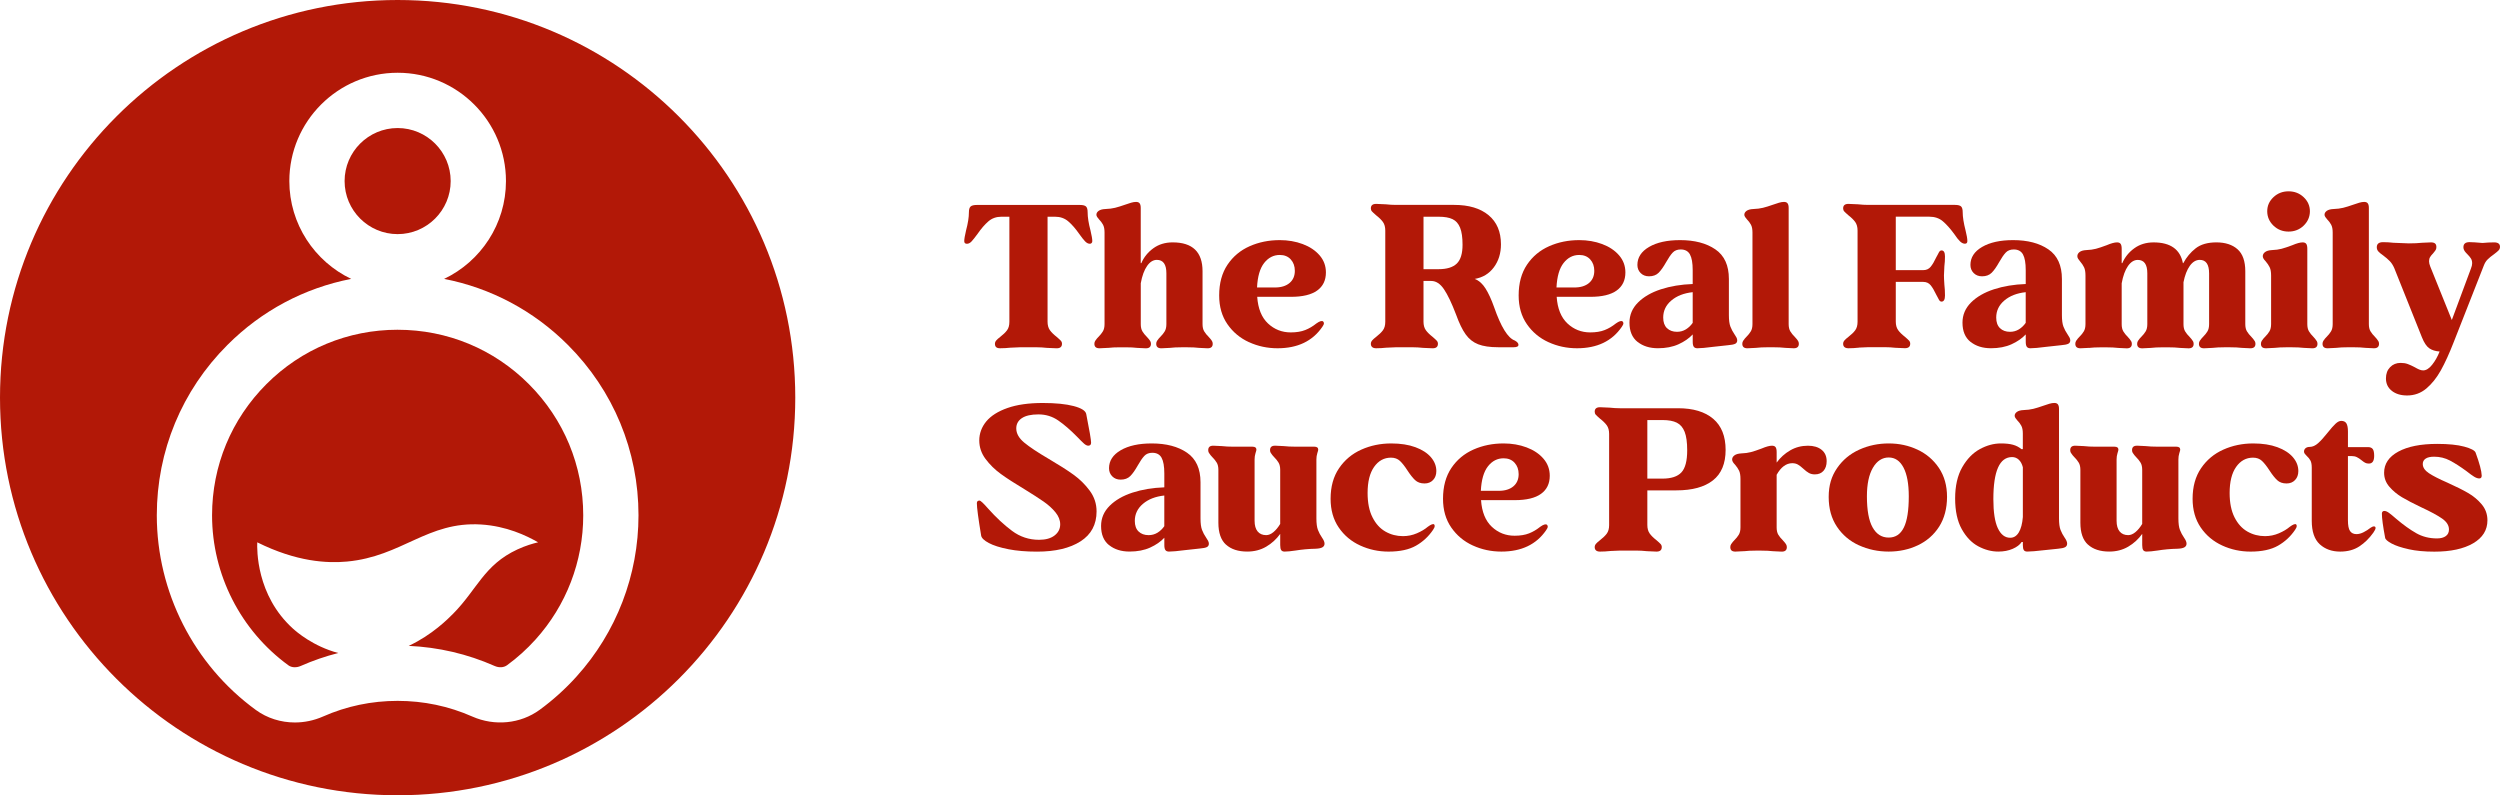 <?xml version="1.0" encoding="UTF-8"?>
<svg id="Layer_2" data-name="Layer 2" xmlns="http://www.w3.org/2000/svg" viewBox="0 0 1391.91 442.78">
  <defs>
    <style>
      .cls-1 {
        fill: #b21807;
        stroke-width: 0px;
      }
    </style>
  </defs>
  <g id="Layer_1-2" data-name="Layer 1">
    <g>
      <g>
        <g>
          <g>
            <path class="cls-1" d="M562.78,193.56c-2.04.22-4.04.34-6,.34-.99,0-1.7-.21-2.15-.62-.46-.42-.68-1.04-.68-1.87,0-.68.25-1.3.74-1.87.49-.57,1.23-1.23,2.21-1.98,1.66-1.28,2.92-2.51,3.79-3.68.87-1.17,1.3-2.74,1.3-4.7v-58.52h-4.41c-2.87,0-5.3.86-7.3,2.6-2,1.74-4.02,4.07-6.06,7.02-1.43,1.96-2.55,3.36-3.34,4.19-.79.83-1.64,1.25-2.55,1.25-.98,0-1.47-.49-1.47-1.48,0-1.12.34-3.12,1.02-5.99,1.05-3.92,1.58-7.29,1.58-10.07,0-1.59.32-2.66.96-3.22.64-.57,1.79-.85,3.45-.85h57.39c1.66,0,2.79.29,3.39.85.6.57.91,1.64.91,3.22,0,2.79.53,6.15,1.58,10.07.68,2.87,1.02,4.87,1.02,5.99,0,.46-.13.82-.4,1.08-.26.27-.59.4-.96.4-.91,0-1.79-.46-2.66-1.36-.87-.91-1.95-2.27-3.23-4.08-2.11-3.02-4.17-5.37-6.17-7.07-2-1.7-4.44-2.55-7.3-2.55h-4.19v58.41c0,1.96.43,3.55,1.3,4.76s2.13,2.45,3.79,3.74c1.13.98,1.91,1.69,2.32,2.15.41.46.62,1.02.62,1.7,0,1.65-.99,2.49-2.95,2.49l-5.43-.23c-2.04-.22-3.89-.33-5.55-.33h-9.62c-.91,0-2.57.07-4.98.22Z"/>
            <path class="cls-1" d="M616.89,193.68c-2.26.15-3.85.23-4.75.23-1.89,0-2.83-.84-2.83-2.49,0-.6.15-1.15.46-1.64.3-.49.62-.92.96-1.3.34-.38.58-.64.73-.79,1.13-1.13,2-2.21,2.6-3.22.6-1.02.91-2.36.91-4.02v-51.05c0-1.81-.28-3.24-.85-4.3-.57-1.06-1.31-2.04-2.21-2.95-.38-.46-.72-.88-1.02-1.3-.3-.41-.45-.85-.45-1.3,0-.83.41-1.54,1.25-2.15.83-.6,2.07-.95,3.74-1.02,2.04-.07,3.83-.3,5.38-.68,1.55-.38,3.49-.99,5.83-1.81,1.06-.38,2.1-.72,3.11-1.02,1.02-.3,1.94-.45,2.77-.45.91,0,1.57.26,1.98.79.41.53.62,1.39.62,2.6v30.68h.34c1.43-3.32,3.66-6.08,6.68-8.26,3.02-2.19,6.6-3.28,10.75-3.28,11.1,0,16.64,5.35,16.64,16.07v29.43c0,1.66.3,3,.91,4.02.6,1.01,1.47,2.09,2.61,3.22.15.15.43.47.85.96.41.49.74.95.96,1.36.23.42.34.89.34,1.42,0,1.65-.94,2.49-2.83,2.49-.9,0-2.49-.08-4.75-.23-1.81-.22-4.04-.33-6.68-.33h-2.94c-2.64,0-4.87.11-6.68.33-2.26.15-3.85.23-4.75.23-1.89,0-2.83-.84-2.83-2.49,0-.6.15-1.15.45-1.64s.62-.92.97-1.3c.34-.38.58-.64.73-.79,1.13-1.13,2-2.21,2.6-3.22.6-1.02.91-2.36.91-4.02v-28.3c0-4.98-1.77-7.47-5.32-7.47-2.04,0-3.85,1.13-5.43,3.39-1.58,2.27-2.76,5.47-3.51,9.63v22.75c0,1.66.3,3,.9,4.02.6,1.01,1.47,2.09,2.61,3.22.15.15.43.47.85.96.42.49.74.95.97,1.36.22.42.34.89.34,1.42,0,1.65-.95,2.49-2.83,2.49-.91,0-2.49-.08-4.76-.23-1.81-.22-4.04-.33-6.68-.33h-2.94c-2.64,0-4.87.11-6.68.33Z"/>
            <path class="cls-1" d="M695.38,190.51c-4.94-2.26-8.94-5.6-12-10.02-3.06-4.41-4.59-9.75-4.59-16.01,0-6.79,1.55-12.49,4.64-17.1,3.09-4.6,7.21-8.03,12.34-10.3,5.13-2.27,10.71-3.39,16.75-3.39,4.6,0,8.87.73,12.79,2.2,3.92,1.47,7.05,3.57,9.4,6.28,2.34,2.71,3.51,5.88,3.51,9.51,0,4.38-1.62,7.74-4.86,10.07-3.25,2.34-8.11,3.51-14.6,3.51h-18.79c.45,6.56,2.45,11.5,6,14.83,3.55,3.32,7.77,4.98,12.68,4.98,3.17,0,5.85-.44,8.03-1.31,2.19-.86,4.27-2.09,6.23-3.67,1.81-1.28,3.06-1.66,3.74-1.13.3.3.46.64.46,1.01,0,.53-.31,1.21-.91,2.04-5.44,7.92-13.73,11.89-24.9,11.89-5.66,0-10.96-1.13-15.9-3.4ZM709.82,160.06c3.47,0,6.19-.84,8.15-2.49,1.97-1.66,2.95-3.92,2.95-6.79,0-2.56-.76-4.68-2.26-6.34-1.51-1.66-3.55-2.49-6.11-2.49-3.47,0-6.37,1.49-8.72,4.47-2.34,2.98-3.66,7.53-3.96,13.64h9.96Z"/>
          </g>
          <g>
            <path class="cls-1" d="M772.07,193.56c-2.04.22-4,.34-5.88.34s-2.95-.84-2.95-2.49c0-.68.25-1.3.73-1.87.49-.57,1.23-1.23,2.21-1.98,1.66-1.28,2.92-2.51,3.79-3.68.86-1.17,1.3-2.74,1.3-4.7v-50.82c0-1.96-.44-3.55-1.3-4.76-.87-1.2-2.13-2.44-3.79-3.73-1.13-.99-1.91-1.7-2.32-2.16s-.62-1.02-.62-1.7c0-1.65.98-2.49,2.95-2.49.83,0,2.6.08,5.32.23,2.04.22,3.92.33,5.66.33h32.48c8.15,0,14.53,1.91,19.13,5.72,4.6,3.82,6.9,9.23,6.9,16.24,0,4.98-1.32,9.25-3.96,12.8-2.64,3.55-6.19,5.7-10.64,6.45,2.34.9,4.34,2.68,6,5.32,1.66,2.64,3.24,6.07,4.75,10.3,3.85,11.1,7.7,17.32,11.55,18.68,1.36.75,2.04,1.54,2.04,2.38,0,.9-.86,1.36-2.6,1.36h-8.72c-4.6,0-8.3-.55-11.09-1.64-2.79-1.09-5.12-2.92-6.96-5.49-1.85-2.56-3.64-6.26-5.38-11.09-2.42-6.34-4.66-11.04-6.74-14.1-2.08-3.06-4.43-4.58-7.08-4.58h-4.3v22.64c0,1.96.43,3.55,1.3,4.76.86,1.21,2.13,2.45,3.79,3.74,1.13.98,1.91,1.69,2.32,2.15.41.46.62,1.02.62,1.7,0,1.65-.98,2.49-2.94,2.49-.83,0-2.6-.08-5.32-.23-2.04-.22-3.93-.33-5.66-.33h-9.51c-.99,0-2.68.07-5.1.22ZM800.94,149.87c4.6,0,7.98-1.03,10.13-3.11,2.15-2.07,3.22-5.56,3.22-10.46,0-4.08-.45-7.25-1.36-9.51-.91-2.27-2.3-3.86-4.19-4.76-1.89-.91-4.45-1.36-7.69-1.36h-8.49v29.2h8.37Z"/>
            <path class="cls-1" d="M862.12,190.51c-4.94-2.26-8.94-5.6-12-10.02-3.06-4.41-4.59-9.75-4.59-16.01,0-6.79,1.55-12.49,4.64-17.1,3.09-4.6,7.21-8.03,12.34-10.3,5.13-2.27,10.71-3.39,16.75-3.39,4.6,0,8.87.73,12.79,2.2,3.93,1.47,7.06,3.57,9.4,6.28,2.34,2.71,3.51,5.88,3.51,9.51,0,4.38-1.63,7.74-4.87,10.07-3.24,2.34-8.11,3.51-14.6,3.51h-18.79c.45,6.56,2.45,11.5,6,14.83,3.55,3.32,7.77,4.98,12.68,4.98,3.17,0,5.85-.44,8.04-1.31,2.19-.86,4.26-2.09,6.23-3.67,1.81-1.28,3.05-1.66,3.74-1.13.3.3.45.64.45,1.01,0,.53-.3,1.21-.91,2.04-5.43,7.92-13.73,11.89-24.9,11.89-5.66,0-10.97-1.13-15.9-3.4ZM876.55,160.06c3.47,0,6.18-.84,8.15-2.49,1.96-1.66,2.94-3.92,2.94-6.79,0-2.56-.75-4.68-2.26-6.34-1.51-1.66-3.55-2.49-6.11-2.49-3.48,0-6.38,1.49-8.72,4.47-2.34,2.98-3.66,7.53-3.96,13.64h9.96Z"/>
            <path class="cls-1" d="M911.7,190.34c-2.98-2.38-4.47-5.95-4.47-10.7,0-4.3,1.58-8.04,4.75-11.21,3.17-3.17,7.42-5.62,12.74-7.36,5.32-1.73,11.22-2.71,17.71-2.94v-7.7c0-4-.51-6.92-1.53-8.77-1.02-1.85-2.74-2.77-5.15-2.77-1.89,0-3.38.59-4.47,1.76-1.1,1.17-2.32,2.96-3.68,5.37-1.44,2.56-2.81,4.52-4.13,5.84-1.32,1.32-3.11,1.98-5.38,1.98-1.89,0-3.43-.6-4.64-1.81-1.21-1.21-1.81-2.72-1.81-4.53,0-4.15,2.17-7.49,6.51-10.02,4.34-2.53,10.09-3.79,17.26-3.79,8.07,0,14.62,1.71,19.64,5.15,5.02,3.43,7.53,8.92,7.53,16.47v20.15c0,2.8.28,4.93.85,6.39.57,1.48,1.34,2.93,2.32,4.36.38.53.72,1.08,1.02,1.64s.45,1.12.45,1.64c0,.9-.38,1.54-1.13,1.92-.76.37-2.08.64-3.96.79l-8.26.9c-4.07.53-7.02.8-8.83.8-.9,0-1.57-.27-1.98-.8s-.62-1.47-.62-2.83v-4.08c-2.04,2.19-4.68,4.02-7.92,5.49-3.25,1.47-7.06,2.21-11.43,2.21-4.6,0-8.4-1.19-11.37-3.57ZM928.11,182.7c1.4,1.36,3.27,2.04,5.6,2.04,1.81,0,3.45-.46,4.93-1.36,1.47-.91,2.74-2.11,3.79-3.62v-17.09c-4.91.53-8.87,2.07-11.89,4.64-3.02,2.56-4.53,5.73-4.53,9.51,0,2.57.7,4.53,2.09,5.89Z"/>
            <path class="cls-1" d="M977.63,193.68c-2.26.15-3.85.23-4.75.23-1.89,0-2.83-.84-2.83-2.49,0-.6.15-1.15.46-1.64.3-.49.62-.92.96-1.3.34-.38.58-.64.73-.79,1.13-1.13,2-2.21,2.6-3.22.6-1.02.91-2.36.91-4.02v-51.05c0-1.81-.28-3.24-.85-4.3-.57-1.06-1.31-2.04-2.21-2.95-.38-.46-.72-.88-1.02-1.3-.3-.41-.45-.85-.45-1.3,0-.83.41-1.54,1.25-2.15.83-.6,2.07-.95,3.74-1.02,2.04-.07,3.83-.3,5.38-.68,1.55-.38,3.49-.99,5.83-1.81,1.06-.38,2.1-.72,3.11-1.02,1.02-.3,1.94-.45,2.77-.45.91,0,1.57.26,1.98.79.41.53.62,1.39.62,2.6v64.63c0,1.66.3,3,.9,4.02.6,1.01,1.47,2.09,2.61,3.22.15.15.43.47.85.96.42.49.74.95.97,1.36.22.42.34.89.34,1.42,0,1.65-.95,2.49-2.83,2.49-.91,0-2.49-.08-4.76-.23-1.81-.22-4.04-.33-6.68-.33h-2.94c-2.64,0-4.87.11-6.68.33Z"/>
          </g>
          <g>
            <path class="cls-1" d="M1035.02,193.56c-2.04.22-4,.34-5.88.34s-2.95-.84-2.95-2.49c0-.68.25-1.3.73-1.87.49-.57,1.23-1.23,2.21-1.98,1.66-1.28,2.92-2.51,3.79-3.68.86-1.17,1.3-2.74,1.3-4.7v-50.82c0-1.96-.44-3.55-1.3-4.76-.87-1.2-2.13-2.44-3.79-3.73-1.13-.99-1.91-1.7-2.32-2.16s-.62-1.02-.62-1.7c0-1.65.98-2.49,2.95-2.49.83,0,2.6.08,5.32.23,2.04.22,3.92.33,5.66.33h48.33c1.66,0,2.79.29,3.4.85.6.57.91,1.64.91,3.22,0,2.64.53,5.99,1.58,10.07.68,2.71,1.02,4.71,1.02,5.99,0,.99-.46,1.48-1.36,1.48s-1.81-.44-2.72-1.3c-.91-.87-1.97-2.21-3.17-4.02-2.26-3.09-4.4-5.48-6.4-7.18-2-1.7-4.51-2.55-7.53-2.55h-18.67v29.76h15.28c1.74,0,3.11-.62,4.14-1.87,1.02-1.25,2.05-2.99,3.11-5.26.68-1.36,1.2-2.34,1.58-2.95.38-.6.83-.9,1.36-.9,1.28,0,1.92,1.13,1.92,3.39,0,1.81-.11,3.62-.34,5.44-.15,2.26-.23,3.96-.23,5.09s.07,2.83.23,5.09c.23,1.89.34,3.92.34,6.11s-.64,3.39-1.92,3.39c-.53,0-.98-.3-1.36-.9-.38-.6-.91-1.59-1.58-2.95-1.06-2.26-2.1-4.01-3.11-5.26-1.02-1.25-2.4-1.87-4.14-1.87h-15.28v22.07c0,1.96.43,3.55,1.3,4.76.86,1.21,2.13,2.45,3.79,3.74,1.13.98,1.91,1.69,2.32,2.15.41.46.62,1.02.62,1.7,0,1.65-.98,2.49-2.94,2.49-.83,0-2.6-.08-5.32-.23-2.04-.22-3.93-.33-5.66-.33h-9.51c-.99,0-2.68.07-5.1.22Z"/>
            <path class="cls-1" d="M1097.11,190.34c-2.98-2.38-4.47-5.95-4.47-10.7,0-4.3,1.58-8.04,4.75-11.21,3.17-3.17,7.42-5.62,12.74-7.36,5.32-1.73,11.23-2.71,17.72-2.94v-7.7c0-4-.51-6.92-1.53-8.77-1.02-1.85-2.74-2.77-5.15-2.77-1.89,0-3.38.59-4.47,1.76-1.1,1.17-2.32,2.96-3.68,5.37-1.43,2.56-2.81,4.52-4.13,5.84-1.32,1.32-3.11,1.98-5.38,1.98-1.89,0-3.43-.6-4.64-1.81-1.21-1.21-1.81-2.72-1.81-4.53,0-4.15,2.17-7.49,6.51-10.02,4.34-2.53,10.09-3.79,17.26-3.79,8.08,0,14.62,1.71,19.64,5.15,5.02,3.43,7.53,8.92,7.53,16.47v20.15c0,2.8.28,4.93.85,6.39.56,1.48,1.34,2.93,2.32,4.36.38.53.72,1.08,1.02,1.64.3.57.46,1.12.46,1.64,0,.9-.38,1.54-1.13,1.92-.75.37-2.08.64-3.96.79l-8.27.9c-4.07.53-7.02.8-8.83.8-.91,0-1.57-.27-1.98-.8-.42-.53-.62-1.47-.62-2.83v-4.08c-2.04,2.19-4.68,4.02-7.93,5.49-3.24,1.47-7.05,2.21-11.43,2.21-4.6,0-8.4-1.19-11.37-3.57ZM1113.52,182.7c1.39,1.36,3.26,2.04,5.6,2.04,1.81,0,3.45-.46,4.93-1.36,1.47-.91,2.73-2.11,3.79-3.62v-17.09c-4.91.53-8.87,2.07-11.89,4.64-3.02,2.56-4.53,5.73-4.53,9.51,0,2.57.7,4.53,2.1,5.89Z"/>
            <path class="cls-1" d="M1163.04,193.68c-2.26.15-3.85.23-4.75.23-1.89,0-2.83-.84-2.83-2.49,0-.6.15-1.15.45-1.64s.62-.92.96-1.3.59-.64.74-.79c1.13-1.13,2-2.21,2.6-3.22.6-1.02.91-2.36.91-4.02v-27.05c0-1.96-.26-3.49-.79-4.58-.53-1.1-1.28-2.21-2.26-3.35-.38-.45-.72-.9-1.02-1.36-.3-.46-.46-.94-.46-1.47,0-.91.41-1.68,1.25-2.32.83-.64,2.08-.99,3.74-1.08,2.04-.07,3.83-.32,5.38-.73,1.55-.41,3.53-1.07,5.94-1.98,2.49-1.06,4.41-1.58,5.78-1.58.91,0,1.57.26,1.98.79.41.53.62,1.47.62,2.83v7.93h.34c1.43-3.32,3.66-6.08,6.68-8.26,3.02-2.19,6.6-3.28,10.76-3.28,9.35,0,14.79,3.85,16.3,11.54h.23c1.73-3.24,4.01-5.98,6.84-8.21,2.83-2.23,6.7-3.34,11.6-3.34s8.91,1.28,11.77,3.85c2.87,2.56,4.3,6.64,4.3,12.22v29.43c0,1.66.3,3,.91,4.02.6,1.01,1.47,2.09,2.6,3.22.15.15.43.47.85.96.41.49.73.95.96,1.36.22.42.34.89.34,1.42,0,1.65-.94,2.49-2.83,2.49-.91,0-2.49-.08-4.75-.23-1.81-.22-4.04-.33-6.68-.33h-2.94c-2.64,0-4.87.11-6.68.33-2.27.15-3.85.23-4.76.23-1.89,0-2.83-.84-2.83-2.49,0-.6.15-1.15.46-1.64.3-.49.62-.92.96-1.3s.58-.64.73-.79c1.13-1.13,2-2.21,2.61-3.22.6-1.02.9-2.36.9-4.02v-28.19c0-5.06-1.73-7.58-5.2-7.58-2.11,0-3.96,1.12-5.55,3.34-1.58,2.23-2.76,5.27-3.51,9.12v23.32c0,1.66.3,3,.91,4.02.6,1.01,1.47,2.09,2.6,3.22.15.15.43.47.85.96.41.49.73.95.96,1.36.23.42.34.89.34,1.42,0,1.65-.94,2.49-2.83,2.49-.91,0-2.49-.08-4.75-.23-1.81-.22-4.04-.33-6.68-.33h-2.94c-2.64,0-4.87.11-6.68.33-2.27.15-3.85.23-4.75.23-1.89,0-2.83-.84-2.83-2.49,0-.6.15-1.15.45-1.64s.62-.92.96-1.3c.34-.38.59-.64.73-.79,1.13-1.13,2-2.21,2.61-3.22.6-1.02.91-2.36.91-4.02v-28.3c0-4.98-1.77-7.47-5.32-7.47-2.04,0-3.85,1.13-5.44,3.39-1.58,2.27-2.76,5.47-3.51,9.63v22.75c0,1.66.3,3,.91,4.02.6,1.01,1.47,2.09,2.6,3.22.15.15.44.47.85.96.41.49.73.95.96,1.36.23.42.34.89.34,1.42,0,1.65-.94,2.49-2.83,2.49-.91,0-2.49-.08-4.75-.23-1.81-.22-4.04-.33-6.68-.33h-2.95c-2.64,0-4.86.11-6.68.33Z"/>
            <path class="cls-1" d="M1266.39,193.68c-2.26.15-3.85.23-4.75.23-.99,0-1.7-.21-2.15-.62-.46-.42-.68-1.04-.68-1.87,0-.6.15-1.15.45-1.64s.62-.92.96-1.3c.34-.38.59-.64.74-.79,1.13-1.13,2-2.21,2.6-3.22.6-1.02.91-2.36.91-4.02v-27.05c0-1.96-.26-3.49-.79-4.58-.53-1.1-1.28-2.21-2.26-3.35-1.06-1.05-1.58-2-1.58-2.83,0-.91.43-1.68,1.3-2.32s2.13-.99,3.79-1.08c2.04-.07,3.83-.32,5.38-.73,1.55-.41,3.53-1.07,5.94-1.98,2.49-1.06,4.41-1.58,5.78-1.58.91,0,1.57.26,1.98.79.41.53.62,1.47.62,2.83v41.88c0,1.66.3,3,.91,4.02.6,1.01,1.47,2.09,2.6,3.22.15.15.44.47.85.96.41.49.73.95.96,1.36.23.42.34.89.34,1.42,0,1.65-.94,2.49-2.83,2.49-1.06,0-2.64-.08-4.75-.23-1.89-.22-4.11-.33-6.68-.33h-3.06c-2.56,0-4.75.11-6.57.33ZM1265.76,125.6c-2.3-2.23-3.45-4.89-3.45-7.98s1.15-5.62,3.45-7.82c2.3-2.18,5.11-3.28,8.43-3.28s6.13,1.1,8.43,3.28c2.3,2.19,3.45,4.8,3.45,7.82s-1.15,5.75-3.45,7.98c-2.3,2.22-5.12,3.34-8.43,3.34s-6.13-1.12-8.43-3.34Z"/>
            <path class="cls-1" d="M1300.68,193.68c-2.26.15-3.85.23-4.75.23-1.89,0-2.83-.84-2.83-2.49,0-.6.15-1.15.45-1.64s.62-.92.96-1.3.59-.64.74-.79c1.13-1.13,2-2.21,2.6-3.22.6-1.02.91-2.36.91-4.02v-51.05c0-1.81-.28-3.24-.85-4.3s-1.3-2.04-2.21-2.95c-.38-.46-.72-.88-1.02-1.3-.3-.41-.46-.85-.46-1.3,0-.83.41-1.54,1.25-2.15s2.08-.95,3.74-1.02c2.04-.07,3.83-.3,5.38-.68,1.55-.38,3.49-.99,5.83-1.81,1.05-.38,2.1-.72,3.11-1.02,1.02-.3,1.94-.45,2.77-.45.91,0,1.57.26,1.98.79.41.53.62,1.39.62,2.6v64.63c0,1.66.3,3,.91,4.02.6,1.01,1.47,2.09,2.6,3.22.15.15.44.47.85.96.41.49.73.95.96,1.36.23.42.34.89.34,1.42,0,1.65-.94,2.49-2.83,2.49-.91,0-2.49-.08-4.75-.23-1.81-.22-4.04-.33-6.68-.33h-2.95c-2.64,0-4.86.11-6.68.33Z"/>
            <path class="cls-1" d="M1331.7,217.61c-2.19-1.69-3.29-4.01-3.29-6.96,0-2.56.78-4.64,2.32-6.23,1.54-1.58,3.49-2.37,5.83-2.37,1.51,0,2.83.2,3.96.62,1.13.41,2.49,1.03,4.07,1.87.75.45,1.53.85,2.32,1.19.79.33,1.53.5,2.21.5,1.66,0,3.32-1.03,4.98-3.11,1.66-2.07,3.06-4.54,4.19-7.41-2.34-.16-4.27-.76-5.78-1.81-1.51-1.06-2.87-3.09-4.07-6.11l-15.39-38.49c-.68-1.58-1.51-2.88-2.49-3.9-.98-1.01-2.23-2.09-3.74-3.22-1.21-.83-2.09-1.56-2.66-2.2s-.85-1.42-.85-2.32c0-1.89,1.17-2.83,3.51-2.83,1.96,0,3.89.12,5.78.34,4.75.22,7.55.33,8.37.33h.46c2.64,0,4.98-.11,7.02-.33,2.27-.15,3.93-.22,4.98-.22s1.83.2,2.32.62c.49.41.73,1.07.73,1.98,0,.6-.11,1.12-.34,1.52-.23.42-.51.81-.85,1.19-.34.38-.55.64-.62.79-.75.76-1.32,1.46-1.7,2.1-.38.64-.57,1.41-.57,2.31,0,.84.23,1.81.68,2.95l12,29.77,10.64-28.64c.46-1.13.68-2.11.68-2.95,0-1.05-.23-1.94-.68-2.66-.45-.72-1.09-1.49-1.92-2.32-.15-.15-.45-.46-.91-.96-.45-.49-.79-.99-1.02-1.48-.23-.48-.34-.99-.34-1.52,0-1.89,1.13-2.83,3.4-2.83,1.51,0,3.92.16,7.24.46,2.26-.22,4.41-.33,6.45-.33,2.18,0,3.28.83,3.28,2.48,0,.76-.25,1.4-.73,1.93-.49.52-1.34,1.25-2.55,2.15-1.51,1.06-2.72,2.04-3.62,2.95-.91.9-1.62,2.07-2.15,3.5l-16.64,42.34c-2.49,6.41-4.91,11.72-7.24,15.9-2.34,4.19-5.04,7.56-8.09,10.13-3.06,2.56-6.62,3.86-10.7,3.86-3.47,0-6.3-.85-8.49-2.56Z"/>
          </g>
        </g>
        <g>
          <g>
            <path class="cls-1" d="M561.37,305.76c-4.64-.9-8.26-2.05-10.87-3.45-2.6-1.39-4.02-2.78-4.24-4.14-1.58-9.58-2.38-15.58-2.38-18,0-.98.49-1.47,1.47-1.47.6,0,2.19,1.47,4.75,4.41,4.45,4.98,8.9,9.13,13.36,12.45,4.45,3.32,9.47,4.98,15.05,4.98,3.69,0,6.58-.81,8.66-2.43,2.08-1.62,3.11-3.68,3.11-6.17,0-2.33-.89-4.58-2.66-6.73-1.77-2.16-3.96-4.14-6.57-5.95-2.6-1.81-6.17-4.11-10.7-6.9-5.44-3.24-9.81-6.08-13.13-8.49-3.32-2.41-6.15-5.19-8.49-8.32-2.34-3.13-3.51-6.58-3.51-10.35s1.31-7.45,3.91-10.58c2.6-3.13,6.55-5.62,11.83-7.47,5.28-1.85,11.81-2.78,19.58-2.78,7.17,0,12.9.57,17.21,1.7,4.3,1.13,6.64,2.6,7.02,4.41,1.81,9.13,2.71,14.45,2.71,15.97,0,1.12-.53,1.69-1.58,1.69-.68,0-1.45-.37-2.32-1.12-.87-.76-2.17-2.04-3.91-3.86-3.7-3.77-7.19-6.78-10.47-9.05-3.29-2.27-6.96-3.39-11.04-3.39s-7.15.7-9.23,2.09c-2.08,1.39-3.11,3.3-3.11,5.72,0,2.8,1.47,5.42,4.41,7.87,2.95,2.45,7.51,5.48,13.7,9.11,5.66,3.33,10.25,6.24,13.75,8.77,3.51,2.53,6.53,5.51,9.06,8.94,2.53,3.44,3.79,7.27,3.79,11.5,0,7.31-2.98,12.88-8.94,16.69-5.96,3.81-14.03,5.72-24.22,5.72-6.04,0-11.37-.45-16.02-1.36Z"/>
            <path class="cls-1" d="M617.51,303.54c-2.98-2.38-4.47-5.95-4.47-10.7,0-4.3,1.58-8.04,4.75-11.21,3.17-3.17,7.42-5.62,12.74-7.36,5.32-1.73,11.23-2.71,17.72-2.94v-7.7c0-4-.51-6.92-1.53-8.77-1.02-1.85-2.74-2.77-5.15-2.77-1.89,0-3.38.59-4.47,1.76-1.1,1.17-2.32,2.96-3.68,5.37-1.43,2.56-2.81,4.52-4.13,5.84-1.32,1.32-3.11,1.98-5.38,1.98-1.89,0-3.43-.6-4.64-1.81-1.21-1.21-1.81-2.72-1.81-4.53,0-4.15,2.17-7.49,6.51-10.02,4.34-2.53,10.09-3.79,17.26-3.79,8.08,0,14.62,1.71,19.64,5.15,5.02,3.43,7.53,8.92,7.53,16.47v20.15c0,2.8.28,4.93.85,6.39.56,1.48,1.34,2.93,2.32,4.36.38.53.72,1.08,1.02,1.64s.46,1.12.46,1.64c0,.9-.38,1.54-1.13,1.92-.75.37-2.08.64-3.96.79l-8.27.9c-4.07.53-7.02.8-8.83.8-.91,0-1.57-.27-1.98-.8-.42-.53-.62-1.47-.62-2.83v-4.08c-2.04,2.19-4.68,4.02-7.93,5.49-3.24,1.47-7.05,2.21-11.43,2.21-4.6,0-8.4-1.19-11.37-3.57ZM633.92,295.91c1.39,1.36,3.26,2.04,5.6,2.04,1.81,0,3.45-.46,4.93-1.36,1.47-.91,2.73-2.11,3.79-3.62v-17.09c-4.91.53-8.87,2.07-11.89,4.64-3.02,2.56-4.53,5.73-4.53,9.51,0,2.57.7,4.53,2.1,5.89Z"/>
            <path class="cls-1" d="M682.6,303.26c-2.83-2.56-4.25-6.64-4.25-12.22v-29.43c0-1.66-.3-3-.91-4.01-.6-1.02-1.47-2.1-2.6-3.23-.15-.15-.44-.46-.85-.96s-.73-.95-.96-1.36c-.23-.42-.34-.89-.34-1.42,0-.83.23-1.45.68-1.86.46-.42,1.17-.62,2.15-.62.91,0,2.49.07,4.75.22,1.81.22,4,.33,6.57.33h10.53c1.43,0,2.15.57,2.15,1.7,0,.22-.17.87-.51,1.92-.34,1.06-.51,2.23-.51,3.51v34.07c0,2.65.57,4.65,1.7,6,1.13,1.36,2.72,2.04,4.75,2.04,1.36,0,2.72-.57,4.07-1.7s2.6-2.64,3.74-4.53v-30.11c0-1.66-.3-3-.91-4.01-.6-1.02-1.47-2.1-2.6-3.23-.15-.15-.44-.46-.85-.96s-.73-.95-.96-1.36c-.23-.42-.34-.89-.34-1.42,0-.83.23-1.45.68-1.86.46-.42,1.17-.62,2.15-.62s2.53.07,4.64.22c1.96.22,4.19.33,6.68.33h10.53c1.43,0,2.15.57,2.15,1.7,0,.22-.17.87-.51,1.92-.34,1.06-.51,2.23-.51,3.51v32.82c0,2.8.28,4.93.85,6.39.57,1.48,1.34,2.93,2.32,4.36.91,1.29,1.36,2.38,1.36,3.29s-.4,1.58-1.19,2.04c-.79.46-2.06.72-3.79.79-3.85.07-7.62.42-11.32,1.02-2.49.37-4.46.57-5.89.57-.91,0-1.55-.27-1.92-.8-.38-.53-.57-1.47-.57-2.83v-6.23c-2.11,2.95-4.72,5.32-7.81,7.13-3.09,1.81-6.6,2.72-10.53,2.72-5.06,0-9-1.29-11.83-3.86Z"/>
            <path class="cls-1" d="M757.3,303.71c-4.94-2.26-8.93-5.6-11.94-10.02-3.02-4.41-4.53-9.75-4.53-16.01,0-6.72,1.57-12.38,4.7-16.98,3.13-4.61,7.26-8.06,12.4-10.36,5.13-2.3,10.68-3.45,16.64-3.45,5.21,0,9.7.7,13.47,2.09,3.77,1.39,6.66,3.26,8.66,5.6,2,2.34,3,4.91,3,7.69,0,2.04-.6,3.7-1.81,4.98-1.21,1.28-2.79,1.92-4.76,1.92-2.19,0-3.94-.62-5.26-1.87-1.32-1.25-2.74-3.04-4.25-5.37-1.51-2.34-2.9-4.12-4.19-5.32-1.29-1.21-2.95-1.81-4.98-1.81-3.85,0-6.98,1.72-9.4,5.15-2.42,3.44-3.62,8.29-3.62,14.55,0,5.43.91,9.94,2.72,13.52,1.81,3.59,4.21,6.23,7.19,7.93,2.98,1.7,6.24,2.55,9.79,2.55,2.72,0,5.3-.53,7.75-1.59,2.45-1.05,4.47-2.26,6.05-3.61,1.74-1.28,2.9-1.74,3.51-1.37.23.23.34.53.34.91,0,.6-.3,1.32-.9,2.15-2.49,3.7-5.66,6.64-9.51,8.83-3.85,2.19-8.94,3.29-15.28,3.29-5.58,0-10.84-1.13-15.79-3.4Z"/>
            <path class="cls-1" d="M820.01,303.71c-4.94-2.26-8.94-5.6-12-10.02-3.06-4.41-4.59-9.75-4.59-16.01,0-6.79,1.55-12.49,4.64-17.1,3.09-4.6,7.21-8.03,12.34-10.3,5.13-2.27,10.71-3.39,16.75-3.39,4.6,0,8.87.73,12.79,2.2,3.93,1.47,7.06,3.57,9.4,6.28,2.34,2.71,3.51,5.88,3.51,9.51,0,4.38-1.63,7.74-4.87,10.07-3.24,2.34-8.11,3.51-14.6,3.51h-18.79c.45,6.56,2.45,11.5,6,14.83,3.55,3.32,7.77,4.98,12.68,4.98,3.17,0,5.85-.44,8.04-1.31,2.19-.86,4.26-2.09,6.23-3.67,1.81-1.28,3.05-1.66,3.74-1.13.3.3.45.64.45,1.01,0,.53-.3,1.21-.91,2.04-5.43,7.92-13.73,11.89-24.9,11.89-5.66,0-10.97-1.13-15.9-3.4ZM834.44,273.27c3.47,0,6.18-.84,8.15-2.49,1.96-1.66,2.94-3.92,2.94-6.79,0-2.56-.75-4.68-2.26-6.34-1.51-1.66-3.55-2.49-6.11-2.49-3.48,0-6.38,1.49-8.72,4.47-2.34,2.98-3.66,7.53-3.96,13.64h9.96Z"/>
          </g>
          <g>
            <path class="cls-1" d="M896.7,306.77c-2.04.22-4,.34-5.88.34s-2.95-.84-2.95-2.49c0-.68.25-1.3.73-1.87.49-.57,1.23-1.23,2.21-1.98,1.66-1.28,2.92-2.51,3.79-3.68.86-1.17,1.3-2.74,1.3-4.7v-50.82c0-1.96-.44-3.55-1.3-4.76-.87-1.2-2.13-2.44-3.79-3.73-1.13-.99-1.91-1.7-2.32-2.16-.41-.46-.62-1.02-.62-1.7,0-1.65.98-2.49,2.95-2.49.83,0,2.6.08,5.32.23,2.04.22,3.92.33,5.66.33h32.48c8.45,0,14.98,1.97,19.58,5.89,4.6,3.92,6.9,9.69,6.9,17.31s-2.36,13.29-7.08,16.98c-4.72,3.7-11.49,5.55-20.32,5.55h-16.18v19.25c0,1.96.43,3.55,1.3,4.76.86,1.21,2.13,2.45,3.79,3.74,1.13.98,1.91,1.69,2.32,2.15.41.46.62,1.02.62,1.7,0,1.65-.98,2.49-2.94,2.49-.83,0-2.6-.08-5.32-.23-2.04-.22-3.93-.33-5.66-.33h-9.51c-.99,0-2.68.07-5.1.22ZM925.56,266.48c4.91,0,8.43-1.15,10.58-3.46,2.15-2.3,3.23-6.39,3.23-12.28,0-4.45-.47-7.89-1.42-10.31s-2.4-4.11-4.36-5.09c-1.96-.98-4.6-1.47-7.92-1.47h-8.49v32.6h8.37Z"/>
            <path class="cls-1" d="M970.95,306.88c-2.26.15-3.85.23-4.75.23-.98,0-1.7-.21-2.15-.62-.45-.42-.68-1.04-.68-1.87,0-.6.15-1.15.46-1.64.3-.49.62-.92.96-1.3s.58-.64.73-.79c1.13-1.13,2-2.21,2.6-3.22.6-1.02.91-2.36.91-4.02v-27.05c0-1.96-.26-3.49-.79-4.58-.53-1.1-1.29-2.21-2.27-3.35-1.05-1.05-1.58-2-1.58-2.83,0-.91.44-1.68,1.31-2.32.86-.64,2.13-.99,3.79-1.08,2.04-.07,3.83-.32,5.38-.73,1.55-.41,3.53-1.07,5.94-1.98,2.49-1.06,4.41-1.58,5.77-1.58.91,0,1.57.26,1.98.79.41.53.62,1.47.62,2.83v5.78c2.04-2.8,4.54-5.06,7.53-6.79,2.98-1.74,6.28-2.6,9.9-2.6,3.17,0,5.7.75,7.58,2.26,1.89,1.51,2.83,3.62,2.83,6.34,0,2.27-.59,4.06-1.75,5.38-1.17,1.32-2.77,1.98-4.81,1.98-1.28,0-2.39-.26-3.34-.79s-1.98-1.32-3.11-2.38c-1.06-.98-2.04-1.74-2.95-2.27-.9-.52-1.96-.79-3.17-.79-3.39,0-6.3,2.16-8.71,6.45v29.32c0,1.66.3,3,.9,4.02.6,1.01,1.47,2.09,2.61,3.22.15.15.43.47.85.96.42.49.74.95.97,1.36.22.42.34.89.34,1.42,0,1.65-.95,2.49-2.83,2.49-1.06,0-2.64-.08-4.76-.23-1.89-.22-4.11-.33-6.68-.33h-3.06c-2.56,0-4.75.11-6.57.33Z"/>
            <path class="cls-1" d="M1034.96,303.6c-5.1-2.34-9.17-5.79-12.22-10.35-3.06-4.57-4.59-10.09-4.59-16.59s1.57-11.54,4.7-16.08c3.13-4.53,7.24-7.94,12.34-10.24,5.1-2.3,10.55-3.45,16.36-3.45s11.07,1.14,16.02,3.45c4.94,2.3,8.92,5.7,11.94,10.18,3.02,4.5,4.53,9.87,4.53,16.13s-1.47,12.02-4.41,16.59c-2.94,4.56-6.89,8.01-11.83,10.35-4.94,2.34-10.36,3.51-16.24,3.51s-11.49-1.17-16.58-3.51ZM1042.6,293.64c2.11,3.77,5.09,5.66,8.94,5.66s6.58-1.85,8.43-5.55c1.85-3.69,2.77-9.51,2.77-17.42,0-6.95-.98-12.29-2.94-16.02-1.97-3.74-4.72-5.6-8.26-5.6s-6.55,1.91-8.77,5.72c-2.23,3.81-3.34,9.12-3.34,15.91,0,7.77,1.05,13.54,3.17,17.31Z"/>
            <path class="cls-1" d="M1126.82,306.31c-.38-.53-.57-1.47-.57-2.83v-1.7h-.68c-.99,1.51-2.64,2.78-4.98,3.79-2.34,1.02-5.02,1.53-8.04,1.53-3.77,0-7.49-.99-11.15-2.95-3.66-1.96-6.71-5.15-9.17-9.56-2.45-4.41-3.68-10.09-3.68-17.04s1.32-12.82,3.96-17.42c2.64-4.61,5.91-7.96,9.79-10.07,3.89-2.12,7.79-3.17,11.72-3.17,2.71,0,4.96.24,6.73.73s3.34,1.3,4.7,2.43h.79v-8.72c0-1.81-.28-3.24-.85-4.3s-1.3-2.04-2.21-2.95c-.38-.46-.72-.88-1.02-1.3-.3-.41-.46-.85-.46-1.3,0-.83.41-1.54,1.25-2.15s2.08-.95,3.74-1.02c2.04-.07,3.83-.3,5.38-.68,1.55-.38,3.49-.99,5.83-1.81,1.05-.38,2.1-.72,3.11-1.02,1.02-.3,1.94-.45,2.77-.45.91,0,1.57.26,1.98.79s.62,1.39.62,2.6v60.9c0,2.8.28,4.93.85,6.39.57,1.48,1.34,2.93,2.32,4.36.91,1.29,1.36,2.38,1.36,3.29s-.38,1.56-1.13,1.98c-.76.41-2.04.7-3.85.85-.15,0-2.68.26-7.59.79-4.6.53-7.81.8-9.62.8-.91,0-1.55-.27-1.92-.8ZM1112.33,294.09c1.66,3.55,3.96,5.32,6.9,5.32,1.97,0,3.55-.99,4.76-2.99,1.2-2,1.96-4.85,2.26-8.55v-27.73c-.46-1.81-1.21-3.21-2.26-4.19-1.06-.98-2.3-1.47-3.74-1.47-6.95,0-10.42,7.81-10.42,23.43,0,7.25.83,12.64,2.49,16.19Z"/>
            <path class="cls-1" d="M1162.53,303.26c-2.83-2.56-4.25-6.64-4.25-12.22v-29.43c0-1.66-.3-3-.91-4.01-.6-1.02-1.47-2.1-2.6-3.23-.15-.15-.44-.46-.85-.96s-.73-.95-.96-1.36c-.23-.42-.34-.89-.34-1.42,0-.83.23-1.45.68-1.86.46-.42,1.17-.62,2.15-.62.91,0,2.49.07,4.75.22,1.81.22,4,.33,6.57.33h10.53c1.43,0,2.15.57,2.15,1.7,0,.22-.17.87-.51,1.92-.34,1.06-.51,2.23-.51,3.51v34.07c0,2.65.57,4.65,1.7,6,1.13,1.36,2.72,2.04,4.75,2.04,1.36,0,2.72-.57,4.07-1.7s2.6-2.64,3.74-4.53v-30.11c0-1.66-.3-3-.91-4.01-.6-1.02-1.47-2.1-2.6-3.23-.15-.15-.44-.46-.85-.96s-.73-.95-.96-1.36c-.23-.42-.34-.89-.34-1.42,0-.83.23-1.45.68-1.86.46-.42,1.17-.62,2.15-.62s2.53.07,4.64.22c1.96.22,4.19.33,6.68.33h10.53c1.43,0,2.15.57,2.15,1.7,0,.22-.17.87-.51,1.92-.34,1.06-.51,2.23-.51,3.51v32.82c0,2.8.28,4.93.85,6.39.57,1.48,1.34,2.93,2.32,4.36.91,1.29,1.36,2.38,1.36,3.29s-.4,1.58-1.19,2.04c-.79.46-2.06.72-3.79.79-3.85.07-7.62.42-11.32,1.02-2.49.37-4.46.57-5.89.57-.91,0-1.55-.27-1.92-.8-.38-.53-.57-1.47-.57-2.83v-6.23c-2.11,2.95-4.72,5.32-7.81,7.13-3.09,1.81-6.6,2.72-10.53,2.72-5.06,0-9-1.29-11.83-3.86Z"/>
            <path class="cls-1" d="M1237.24,303.71c-4.94-2.26-8.93-5.6-11.95-10.02-3.02-4.41-4.53-9.75-4.53-16.01,0-6.72,1.57-12.38,4.7-16.98,3.13-4.61,7.26-8.06,12.4-10.36,5.13-2.3,10.67-3.45,16.64-3.45,5.2,0,9.69.7,13.47,2.09,3.77,1.39,6.66,3.26,8.66,5.6s3,4.91,3,7.69c0,2.04-.6,3.7-1.81,4.98-1.21,1.28-2.79,1.92-4.75,1.92-2.19,0-3.94-.62-5.26-1.87-1.32-1.25-2.74-3.04-4.24-5.37-1.51-2.34-2.91-4.12-4.19-5.32-1.28-1.21-2.94-1.81-4.98-1.81-3.85,0-6.98,1.72-9.4,5.15-2.42,3.44-3.62,8.29-3.62,14.55,0,5.43.91,9.94,2.71,13.52,1.81,3.59,4.21,6.23,7.19,7.93,2.98,1.7,6.24,2.55,9.79,2.55,2.71,0,5.3-.53,7.75-1.59,2.45-1.05,4.47-2.26,6.06-3.61,1.73-1.28,2.9-1.74,3.51-1.37.23.23.34.53.34.91,0,.6-.3,1.32-.91,2.15-2.49,3.7-5.66,6.64-9.51,8.83-3.85,2.19-8.94,3.29-15.28,3.29-5.58,0-10.85-1.13-15.79-3.4Z"/>
            <path class="cls-1" d="M1291.57,303.04c-2.98-2.72-4.47-7.09-4.47-13.13v-29.54c0-1.74-.25-3.06-.73-3.97-.49-.9-1.19-1.77-2.1-2.6-.38-.37-.72-.75-1.02-1.13-.3-.37-.46-.79-.46-1.25,0-.75.28-1.38.85-1.87.57-.48,1.34-.73,2.32-.73,1.58,0,3.15-.7,4.7-2.09,1.55-1.39,3.34-3.37,5.38-5.95,1.74-2.18,3.17-3.81,4.3-4.86,1.13-1.06,2.19-1.59,3.17-1.59,1.36,0,2.32.47,2.89,1.41.56.95.85,2.43.85,4.48v8.71h11.1c1.28,0,2.18.36,2.71,1.08.53.72.79,1.98.79,3.79,0,2.87-.98,4.3-2.95,4.3-.83,0-1.52-.15-2.09-.46-.57-.3-1.26-.79-2.1-1.47-.83-.68-1.66-1.23-2.49-1.64-.83-.41-1.81-.62-2.94-.62h-2.04v35.66c0,2.95.39,4.98,1.19,6.11.79,1.13,1.98,1.7,3.56,1.7,1.28,0,2.63-.36,4.02-1.08,1.4-.72,2.66-1.52,3.79-2.43.75-.53,1.4-.79,1.92-.79.6,0,.91.3.91.9,0,.53-.41,1.4-1.25,2.6-2.26,3.18-4.86,5.72-7.81,7.65-2.94,1.92-6.49,2.88-10.64,2.88-4.6,0-8.39-1.36-11.37-4.07Z"/>
            <path class="cls-1" d="M1340.98,305.76c-4.07-.9-7.23-1.96-9.46-3.17-2.23-1.21-3.42-2.27-3.56-3.17-1.21-6.41-1.81-10.9-1.81-13.47,0-.45.12-.81.34-1.07.23-.27.57-.4,1.02-.4.75,0,1.62.36,2.6,1.08.98.72,2.34,1.83,4.07,3.34,3.92,3.33,7.6,5.97,11.04,7.93,3.43,1.96,7.3,2.95,11.6,2.95,2.11,0,3.75-.44,4.93-1.31,1.17-.86,1.75-2.09,1.75-3.67,0-2.27-1.26-4.28-3.79-6.06-2.53-1.77-6.39-3.87-11.6-6.28-4.45-2.11-8.03-3.98-10.75-5.6-2.72-1.63-5.06-3.57-7.02-5.83-1.97-2.27-2.95-4.87-2.95-7.82,0-4.98,2.64-8.9,7.92-11.77,5.28-2.86,12.49-4.29,21.62-4.29,6.26,0,11.28.5,15.06,1.52,3.77,1.02,5.88,2.14,6.34,3.34,2.19,5.97,3.32,10.23,3.4,12.8,0,1.06-.46,1.58-1.36,1.58-.83,0-1.77-.32-2.83-.96-1.05-.64-2.49-1.68-4.3-3.11-3.39-2.49-6.45-4.45-9.17-5.89-2.71-1.43-5.66-2.15-8.83-2.15-2.11,0-3.7.36-4.75,1.08-1.06.72-1.58,1.71-1.58,2.99,0,1.89,1.13,3.59,3.4,5.1,2.26,1.51,5.73,3.28,10.41,5.32,4.68,2.11,8.49,4.01,11.43,5.72,2.95,1.7,5.47,3.81,7.59,6.34,2.11,2.53,3.17,5.49,3.17,8.88,0,5.44-2.66,9.7-7.98,12.8-5.32,3.09-12.51,4.64-21.56,4.64-5.51,0-10.3-.45-14.37-1.36Z"/>
          </g>
        </g>
      </g>
      <g>
        <path class="cls-1" d="M221.39,130.35c16.28,0,29.53-13.25,29.53-29.53s-13.25-29.53-29.53-29.53-29.53,13.25-29.53,29.53,13.25,29.53,29.53,29.53Z"/>
        <path class="cls-1" d="M221.39,183.59c-27.62,0-53.56,10.75-73.04,30.26-19.53,19.53-30.28,45.47-30.28,73.06,0,32.92,15.89,64.14,42.51,83.52,1.78,1.29,4.4,1.43,6.83.36,6.81-3,13.79-5.41,20.93-7.22-14.07-3.73-23.38-11.91-25.27-13.62-20.5-18.57-19.98-44.26-19.84-48.01,21.98,10.93,38.99,11.73,50,10.71,30.58-2.83,44.77-22.46,74.6-20.63,14.15.87,25.24,6.16,31.77,9.92-2.79.65-6.9,1.82-11.53,3.97-18.56,8.61-22.38,22.2-35.71,35.71-2.76,2.8-11.72,11.88-24.82,17.98,16.6.74,32.67,4.49,47.85,11.19,2.46,1.09,5.07.93,6.94-.43,5.7-4.16,11.02-8.96,15.8-14.26,17.15-18.97,26.59-43.54,26.59-69.18,0-27.58-10.75-53.52-30.27-73.05-19.48-19.52-45.42-30.27-73.05-30.27Z"/>
        <path class="cls-1" d="M221.39,0C99.12,0,0,99.12,0,221.39s99.12,221.39,221.39,221.39,221.39-99.12,221.39-221.39S343.66,0,221.39,0ZM320.96,376.71c-6.19,6.86-13.09,13.09-20.5,18.5-10.68,7.79-25.06,9.22-37.51,3.73-13.1-5.78-27.08-8.72-41.56-8.72s-28.46,2.93-41.56,8.72c-5.04,2.22-10.39,3.31-15.67,3.31-7.76,0-15.38-2.35-21.69-6.95-34.55-25.15-55.17-65.68-55.17-108.4,0-35.81,13.95-69.48,39.29-94.81,19.08-19.13,42.96-31.76,68.94-36.81-20.34-9.7-34.44-30.47-34.44-54.46,0-33.25,27.05-60.31,60.31-60.31s60.3,27.05,60.3,60.31c0,24-14.09,44.76-34.44,54.46,25.98,5.05,49.86,17.68,68.96,36.81,25.32,25.33,39.27,59,39.27,94.8,0,33.28-12.26,65.18-34.53,89.81Z"/>
      </g>
    </g>
  </g>
</svg>